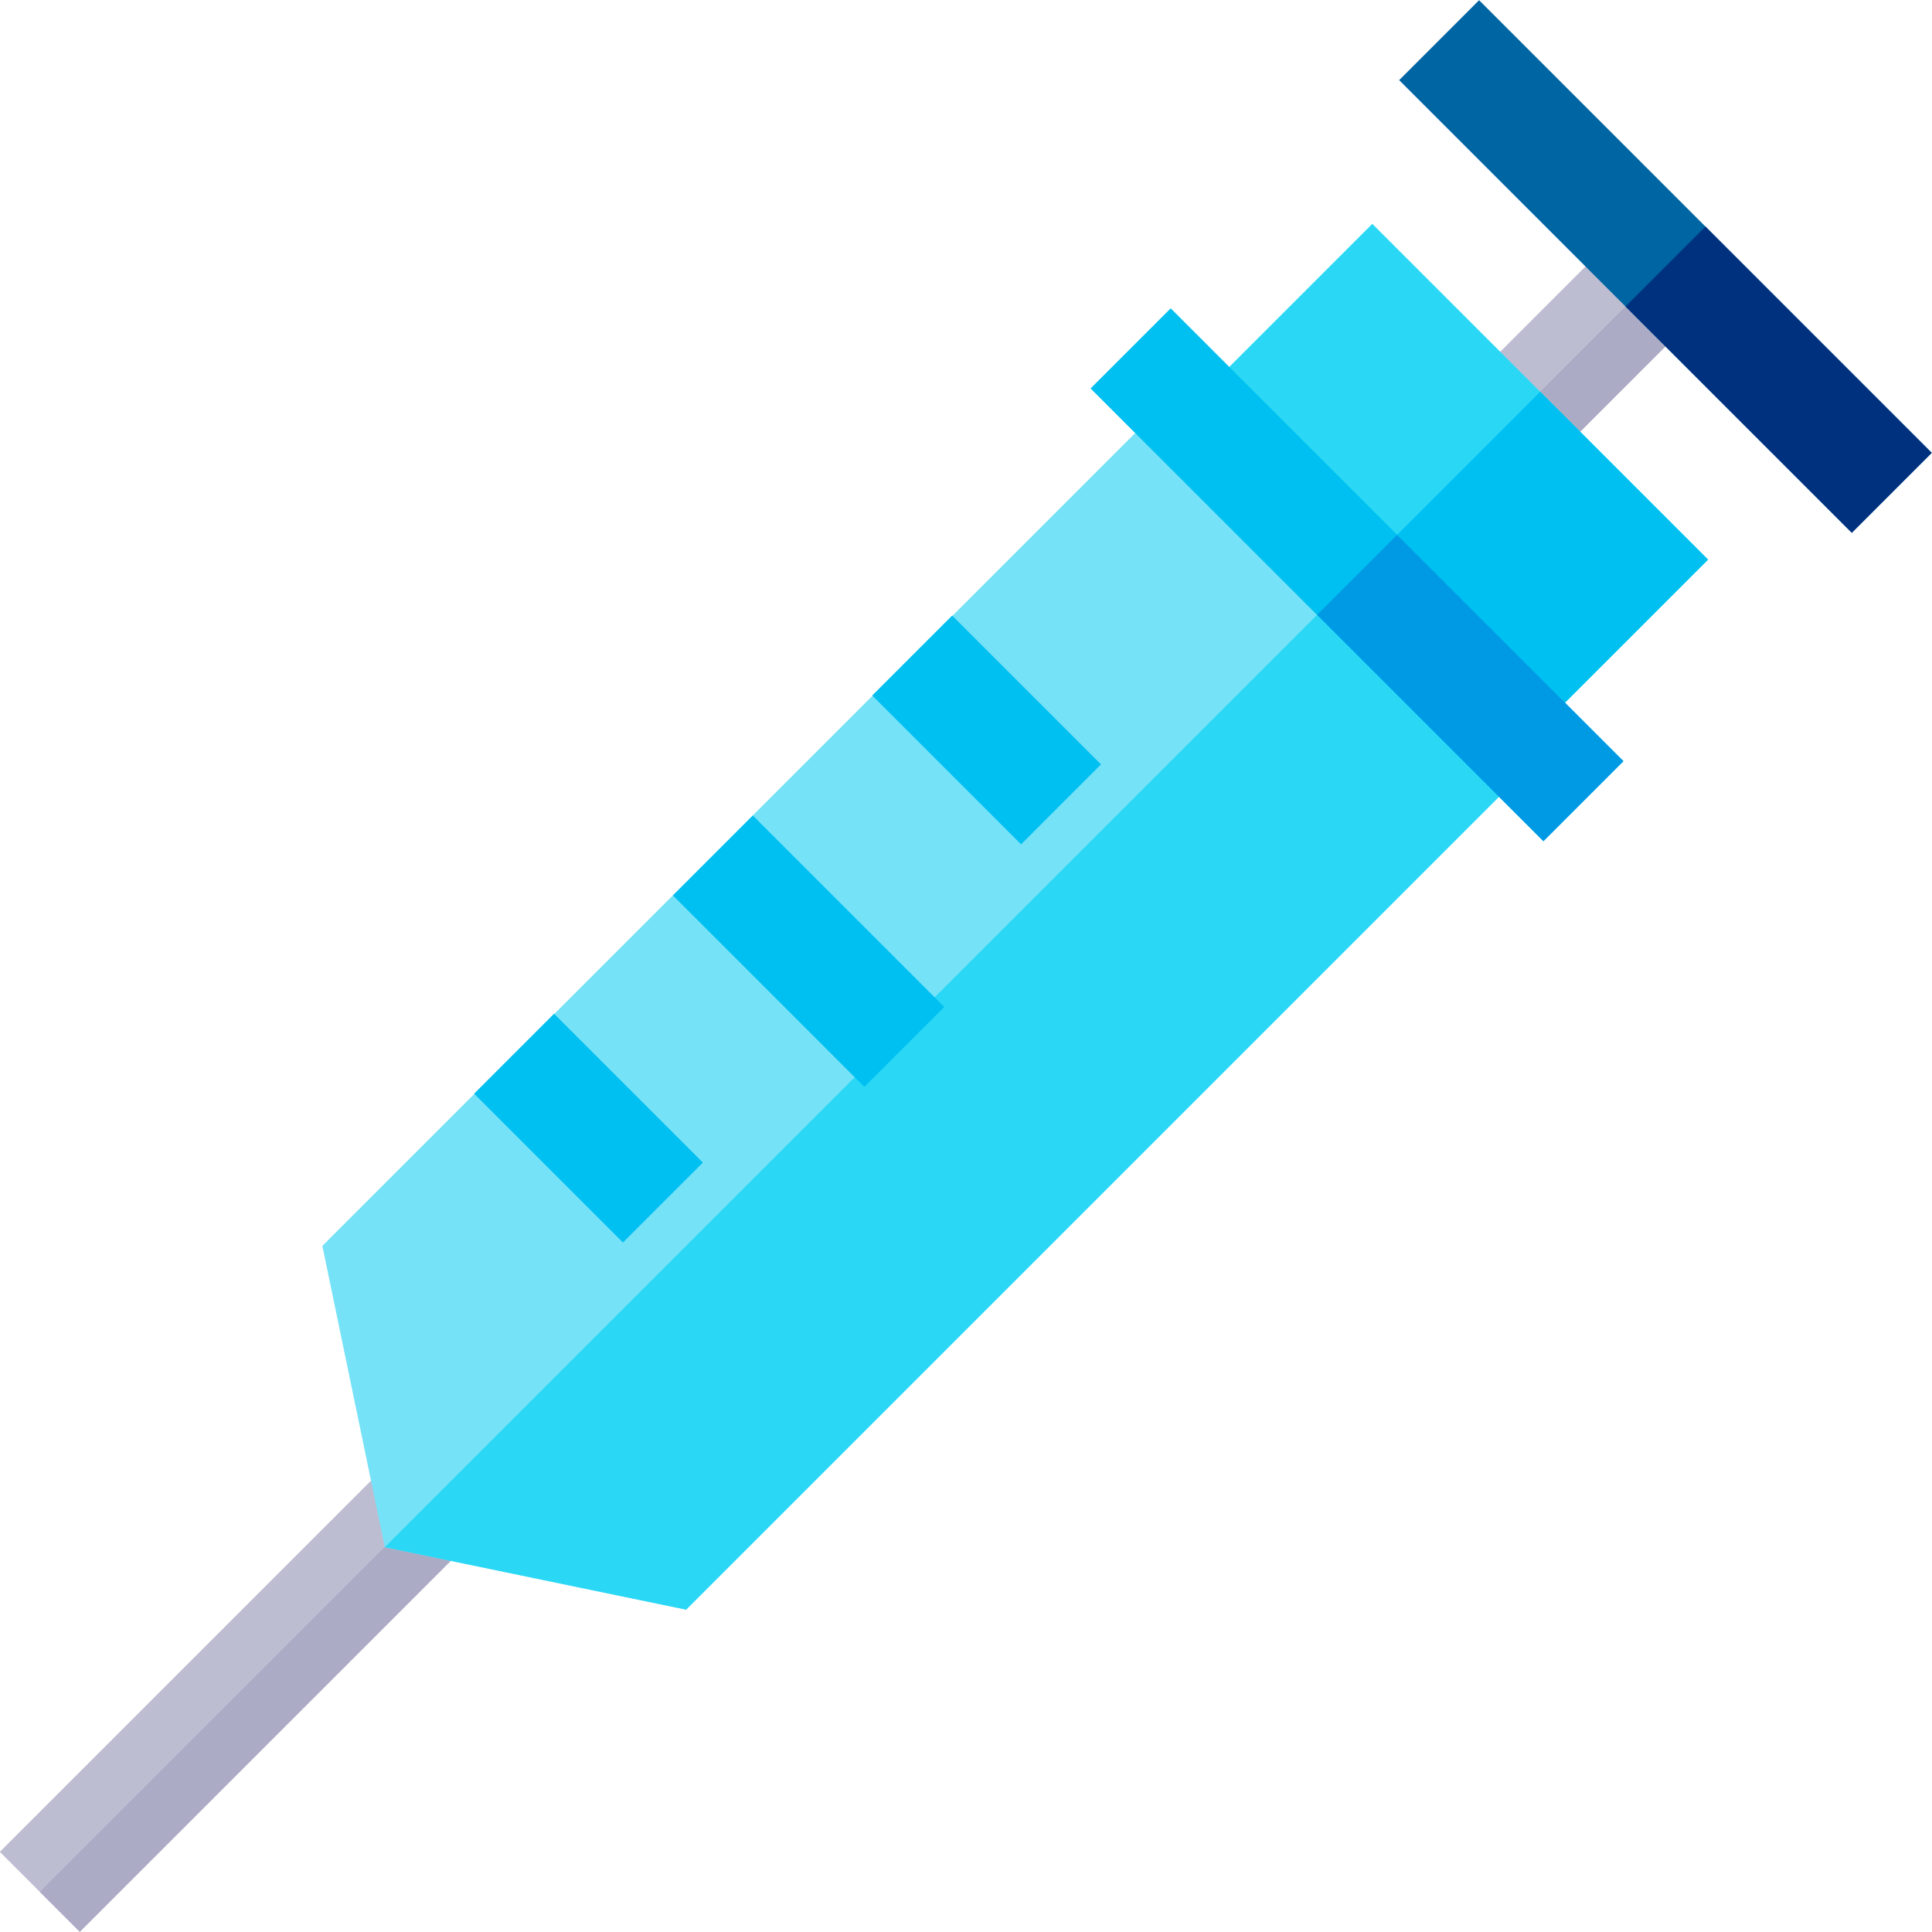 <svg id="Capa_1" enable-background="new 0 0 512.607 512.607" height="512" viewBox="0 0 512.607 512.607" width="512" xmlns="http://www.w3.org/2000/svg"><g id="XMLID_157_"><path id="XMLID_670_" d="m-10.97 434.911h147.334v30h-147.334z" fill="#bdbdd2" transform="matrix(.707 -.707 .707 .707 -299.771 176.109)"/><path id="XMLID_598_" d="m-5.667 447.714h147.334v15h-147.334z" fill="#ababc5" transform="matrix(.707 -.707 .707 .707 -301.968 181.412)"/><path id="XMLID_707_" d="m312.466 103.625-226.937 226.938 16.569 79.946 79.947 16.57 226.937-226.937z" fill="#75e2f8"/><path id="XMLID_599_" d="m102.098 410.509 79.947 16.57 226.937-226.937-48.258-48.259z" fill="#2ad8f6"/><g fill="#00c0f1"><path id="XMLID_703_" d="m199.599 216.378h29.999v71.846h-29.999z" transform="matrix(.707 -.707 .707 .707 -115.556 225.719)"/><path id="XMLID_689_" d="m246.837 165.818h29.999v55.851h-29.999z" transform="matrix(.707 -.707 .707 .707 -60.319 241.816)"/><path id="XMLID_164_" d="m141.17 271.485h29.999v55.851h-29.999z" transform="matrix(.707 -.707 .707 .707 -165.95 198.048)"/></g><path id="XMLID_677_" d="m389.021 77.586h62v30h-62z" fill="#bdbdd2" transform="matrix(.707 -.707 .707 .707 57.553 324.118)"/><path id="XMLID_604_" d="m394.325 90.389h62v15h-62z" fill="#ababc5" transform="matrix(.707 -.707 .707 .707 55.357 329.421)"/><path id="XMLID_671_" d="m426.942-14.271h30v169.873h-30z" fill="#0065a3" transform="matrix(.707 -.707 .707 .707 79.474 333.198)"/><path id="XMLID_685_" d="m349.322 65.498h69.575v126h-69.575z" fill="#2ad8f6" transform="matrix(.707 -.707 .707 .707 21.641 309.243)"/><path id="XMLID_525_" d="m371.596 119.272h69.575v63h-69.575z" fill="#00c0f1" transform="matrix(.707 -.707 .707 .707 12.415 331.517)"/><path id="XMLID_686_" d="m345.117 67.554h30v169.873h-30z" fill="#00c0f1" transform="matrix(.707 -.707 .707 .707 -2.351 299.305)"/><path id="XMLID_597_" d="m345.117 67.554h30v169.873h-30z" fill="#00c0f1" transform="matrix(.707 -.707 .707 .707 -2.351 299.305)"/><path id="XMLID_588_" d="m456.972 58.227h30v84.936h-30z" fill="#00317e" transform="matrix(.707 -.707 .707 .707 67.035 363.227)"/><path id="XMLID_654_" d="m375.147 140.052h30v84.936h-30z" fill="#009ae4" transform="matrix(.707 -.707 .707 .707 -14.79 329.334)"/></g></svg>